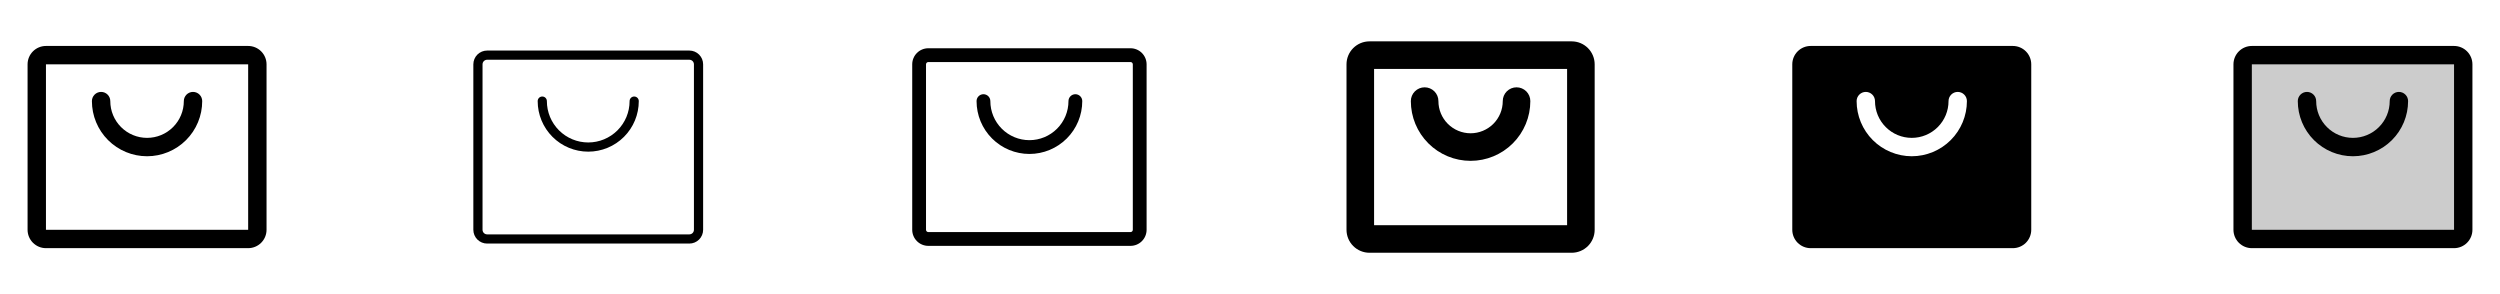 <svg width="272" height="32" viewBox="0 0 272 32" fill="none" xmlns="http://www.w3.org/2000/svg">
<g clip-path="url(#clip0_17_7543)">
<path d="M27 5H5C4.47 5 3.961 5.211 3.586 5.586C3.211 5.961 3 6.47 3 7V25C3 25.53 3.211 26.039 3.586 26.414C3.961 26.789 4.47 27 5 27H27C27.53 27 28.039 26.789 28.414 26.414C28.789 26.039 29 25.53 29 25V7C29 6.47 28.789 5.961 28.414 5.586C28.039 5.211 27.53 5 27 5ZM27 25H5V7H27V25ZM22 11C22 12.591 21.368 14.117 20.243 15.243C19.117 16.368 17.591 17 16 17C14.409 17 12.883 16.368 11.757 15.243C10.632 14.117 10 12.591 10 11C10 10.735 10.105 10.48 10.293 10.293C10.48 10.105 10.735 10 11 10C11.265 10 11.52 10.105 11.707 10.293C11.895 10.48 12 10.735 12 11C12 12.061 12.421 13.078 13.172 13.828C13.922 14.579 14.939 15 16 15C17.061 15 18.078 14.579 18.828 13.828C19.579 13.078 20 12.061 20 11C20 10.735 20.105 10.48 20.293 10.293C20.48 10.105 20.735 10 21 10C21.265 10 21.52 10.105 21.707 10.293C21.895 10.48 22 10.735 22 11Z" fill="currentColor"/>
<path d="M75 5.5H53C52.602 5.5 52.221 5.658 51.939 5.939C51.658 6.221 51.5 6.602 51.5 7V25C51.5 25.398 51.658 25.779 51.939 26.061C52.221 26.342 52.602 26.5 53 26.5H75C75.398 26.5 75.779 26.342 76.061 26.061C76.342 25.779 76.5 25.398 76.5 25V7C76.5 6.602 76.342 6.221 76.061 5.939C75.779 5.658 75.398 5.5 75 5.5ZM75.5 25C75.5 25.133 75.447 25.26 75.354 25.354C75.26 25.447 75.133 25.5 75 25.5H53C52.867 25.5 52.74 25.447 52.646 25.354C52.553 25.26 52.5 25.133 52.5 25V7C52.5 6.867 52.553 6.74 52.646 6.646C52.74 6.553 52.867 6.5 53 6.5H75C75.133 6.5 75.26 6.553 75.354 6.646C75.447 6.74 75.5 6.867 75.5 7V25ZM69.5 11C69.5 12.459 68.921 13.858 67.889 14.889C66.858 15.921 65.459 16.5 64 16.5C62.541 16.5 61.142 15.921 60.111 14.889C59.08 13.858 58.5 12.459 58.5 11C58.5 10.867 58.553 10.74 58.646 10.646C58.74 10.553 58.867 10.5 59 10.5C59.133 10.5 59.26 10.553 59.354 10.646C59.447 10.74 59.5 10.867 59.5 11C59.5 12.194 59.974 13.338 60.818 14.182C61.662 15.026 62.806 15.5 64 15.5C65.194 15.5 66.338 15.026 67.182 14.182C68.026 13.338 68.5 12.194 68.5 11C68.5 10.867 68.553 10.74 68.646 10.646C68.74 10.553 68.867 10.5 69 10.5C69.133 10.5 69.26 10.553 69.354 10.646C69.447 10.74 69.5 10.867 69.5 11Z" fill="currentColor"/>
<path d="M123 5.25H101C100.536 5.25 100.091 5.434 99.763 5.763C99.434 6.091 99.25 6.536 99.25 7V25C99.25 25.464 99.434 25.909 99.763 26.237C100.091 26.566 100.536 26.75 101 26.75H123C123.464 26.75 123.909 26.566 124.237 26.237C124.566 25.909 124.75 25.464 124.75 25V7C124.75 6.536 124.566 6.091 124.237 5.763C123.909 5.434 123.464 5.25 123 5.25ZM123.25 25C123.25 25.066 123.224 25.13 123.177 25.177C123.13 25.224 123.066 25.25 123 25.25H101C100.934 25.25 100.87 25.224 100.823 25.177C100.776 25.13 100.75 25.066 100.75 25V7C100.75 6.934 100.776 6.87 100.823 6.823C100.87 6.776 100.934 6.75 101 6.75H123C123.066 6.75 123.13 6.776 123.177 6.823C123.224 6.87 123.25 6.934 123.25 7V25ZM117.75 11C117.75 12.525 117.144 13.988 116.066 15.066C114.988 16.144 113.525 16.75 112 16.75C110.475 16.75 109.012 16.144 107.934 15.066C106.856 13.988 106.25 12.525 106.25 11C106.25 10.801 106.329 10.61 106.47 10.47C106.61 10.329 106.801 10.25 107 10.25C107.199 10.25 107.39 10.329 107.53 10.47C107.671 10.61 107.75 10.801 107.75 11C107.75 12.127 108.198 13.208 108.995 14.005C109.792 14.802 110.873 15.25 112 15.25C113.127 15.25 114.208 14.802 115.005 14.005C115.802 13.208 116.25 12.127 116.25 11C116.25 10.801 116.329 10.61 116.47 10.47C116.61 10.329 116.801 10.25 117 10.25C117.199 10.25 117.39 10.329 117.53 10.47C117.671 10.61 117.75 10.801 117.75 11Z" fill="currentColor"/>
<path d="M171 4.5H149C148.337 4.5 147.701 4.763 147.232 5.232C146.763 5.701 146.5 6.337 146.5 7V25C146.5 25.663 146.763 26.299 147.232 26.768C147.701 27.237 148.337 27.5 149 27.5H171C171.663 27.5 172.299 27.237 172.768 26.768C173.237 26.299 173.5 25.663 173.5 25V7C173.5 6.337 173.237 5.701 172.768 5.232C172.299 4.763 171.663 4.5 171 4.5ZM170.5 24.5H149.5V7.5H170.5V24.5ZM153.5 11C153.5 10.602 153.658 10.221 153.939 9.939C154.221 9.658 154.602 9.5 155 9.5C155.398 9.5 155.779 9.658 156.061 9.939C156.342 10.221 156.5 10.602 156.5 11C156.5 11.928 156.869 12.819 157.525 13.475C158.182 14.131 159.072 14.5 160 14.5C160.928 14.5 161.818 14.131 162.475 13.475C163.131 12.819 163.5 11.928 163.5 11C163.5 10.602 163.658 10.221 163.939 9.939C164.221 9.658 164.602 9.5 165 9.5C165.398 9.5 165.779 9.658 166.061 9.939C166.342 10.221 166.5 10.602 166.5 11C166.5 12.724 165.815 14.377 164.596 15.596C163.377 16.815 161.724 17.5 160 17.5C158.276 17.5 156.623 16.815 155.404 15.596C154.185 14.377 153.5 12.724 153.5 11Z" fill="currentColor"/>
<path d="M219 5H197C196.47 5 195.961 5.211 195.586 5.586C195.211 5.961 195 6.47 195 7V25C195 25.53 195.211 26.039 195.586 26.414C195.961 26.789 196.47 27 197 27H219C219.53 27 220.039 26.789 220.414 26.414C220.789 26.039 221 25.53 221 25V7C221 6.47 220.789 5.961 220.414 5.586C220.039 5.211 219.53 5 219 5ZM208 17C206.409 16.998 204.884 16.366 203.759 15.241C202.634 14.116 202.002 12.591 202 11C202 10.735 202.105 10.48 202.293 10.293C202.48 10.105 202.735 10 203 10C203.265 10 203.52 10.105 203.707 10.293C203.895 10.48 204 10.735 204 11C204 12.061 204.421 13.078 205.172 13.828C205.922 14.579 206.939 15 208 15C209.061 15 210.078 14.579 210.828 13.828C211.579 13.078 212 12.061 212 11C212 10.735 212.105 10.48 212.293 10.293C212.48 10.105 212.735 10 213 10C213.265 10 213.52 10.105 213.707 10.293C213.895 10.48 214 10.735 214 11C213.998 12.591 213.366 14.116 212.241 15.241C211.116 16.366 209.591 16.998 208 17Z" fill="currentColor"/>
<path opacity="0.2" d="M268 7V25C268 25.265 267.895 25.52 267.707 25.707C267.52 25.895 267.265 26 267 26H245C244.735 26 244.48 25.895 244.293 25.707C244.105 25.52 244 25.265 244 25V7C244 6.735 244.105 6.48 244.293 6.293C244.48 6.105 244.735 6 245 6H267C267.265 6 267.52 6.105 267.707 6.293C267.895 6.48 268 6.735 268 7Z" fill="currentColor"/>
<path d="M267 5H245C244.47 5 243.961 5.211 243.586 5.586C243.211 5.961 243 6.47 243 7V25C243 25.53 243.211 26.039 243.586 26.414C243.961 26.789 244.47 27 245 27H267C267.53 27 268.039 26.789 268.414 26.414C268.789 26.039 269 25.53 269 25V7C269 6.47 268.789 5.961 268.414 5.586C268.039 5.211 267.53 5 267 5ZM267 25H245V7H267V25ZM262 11C262 12.591 261.368 14.117 260.243 15.243C259.117 16.368 257.591 17 256 17C254.409 17 252.883 16.368 251.757 15.243C250.632 14.117 250 12.591 250 11C250 10.735 250.105 10.48 250.293 10.293C250.48 10.105 250.735 10 251 10C251.265 10 251.52 10.105 251.707 10.293C251.895 10.48 252 10.735 252 11C252 12.061 252.421 13.078 253.172 13.828C253.922 14.579 254.939 15 256 15C257.061 15 258.078 14.579 258.828 13.828C259.579 13.078 260 12.061 260 11C260 10.735 260.105 10.48 260.293 10.293C260.48 10.105 260.735 10 261 10C261.265 10 261.52 10.105 261.707 10.293C261.895 10.48 262 10.735 262 11Z" fill="currentColor"/>
</g>
<defs>
<clipPath id="clip0_17_7543">
<rect width="272" height="32" rx="5" fill="white"/>
</clipPath>
</defs>
</svg>
